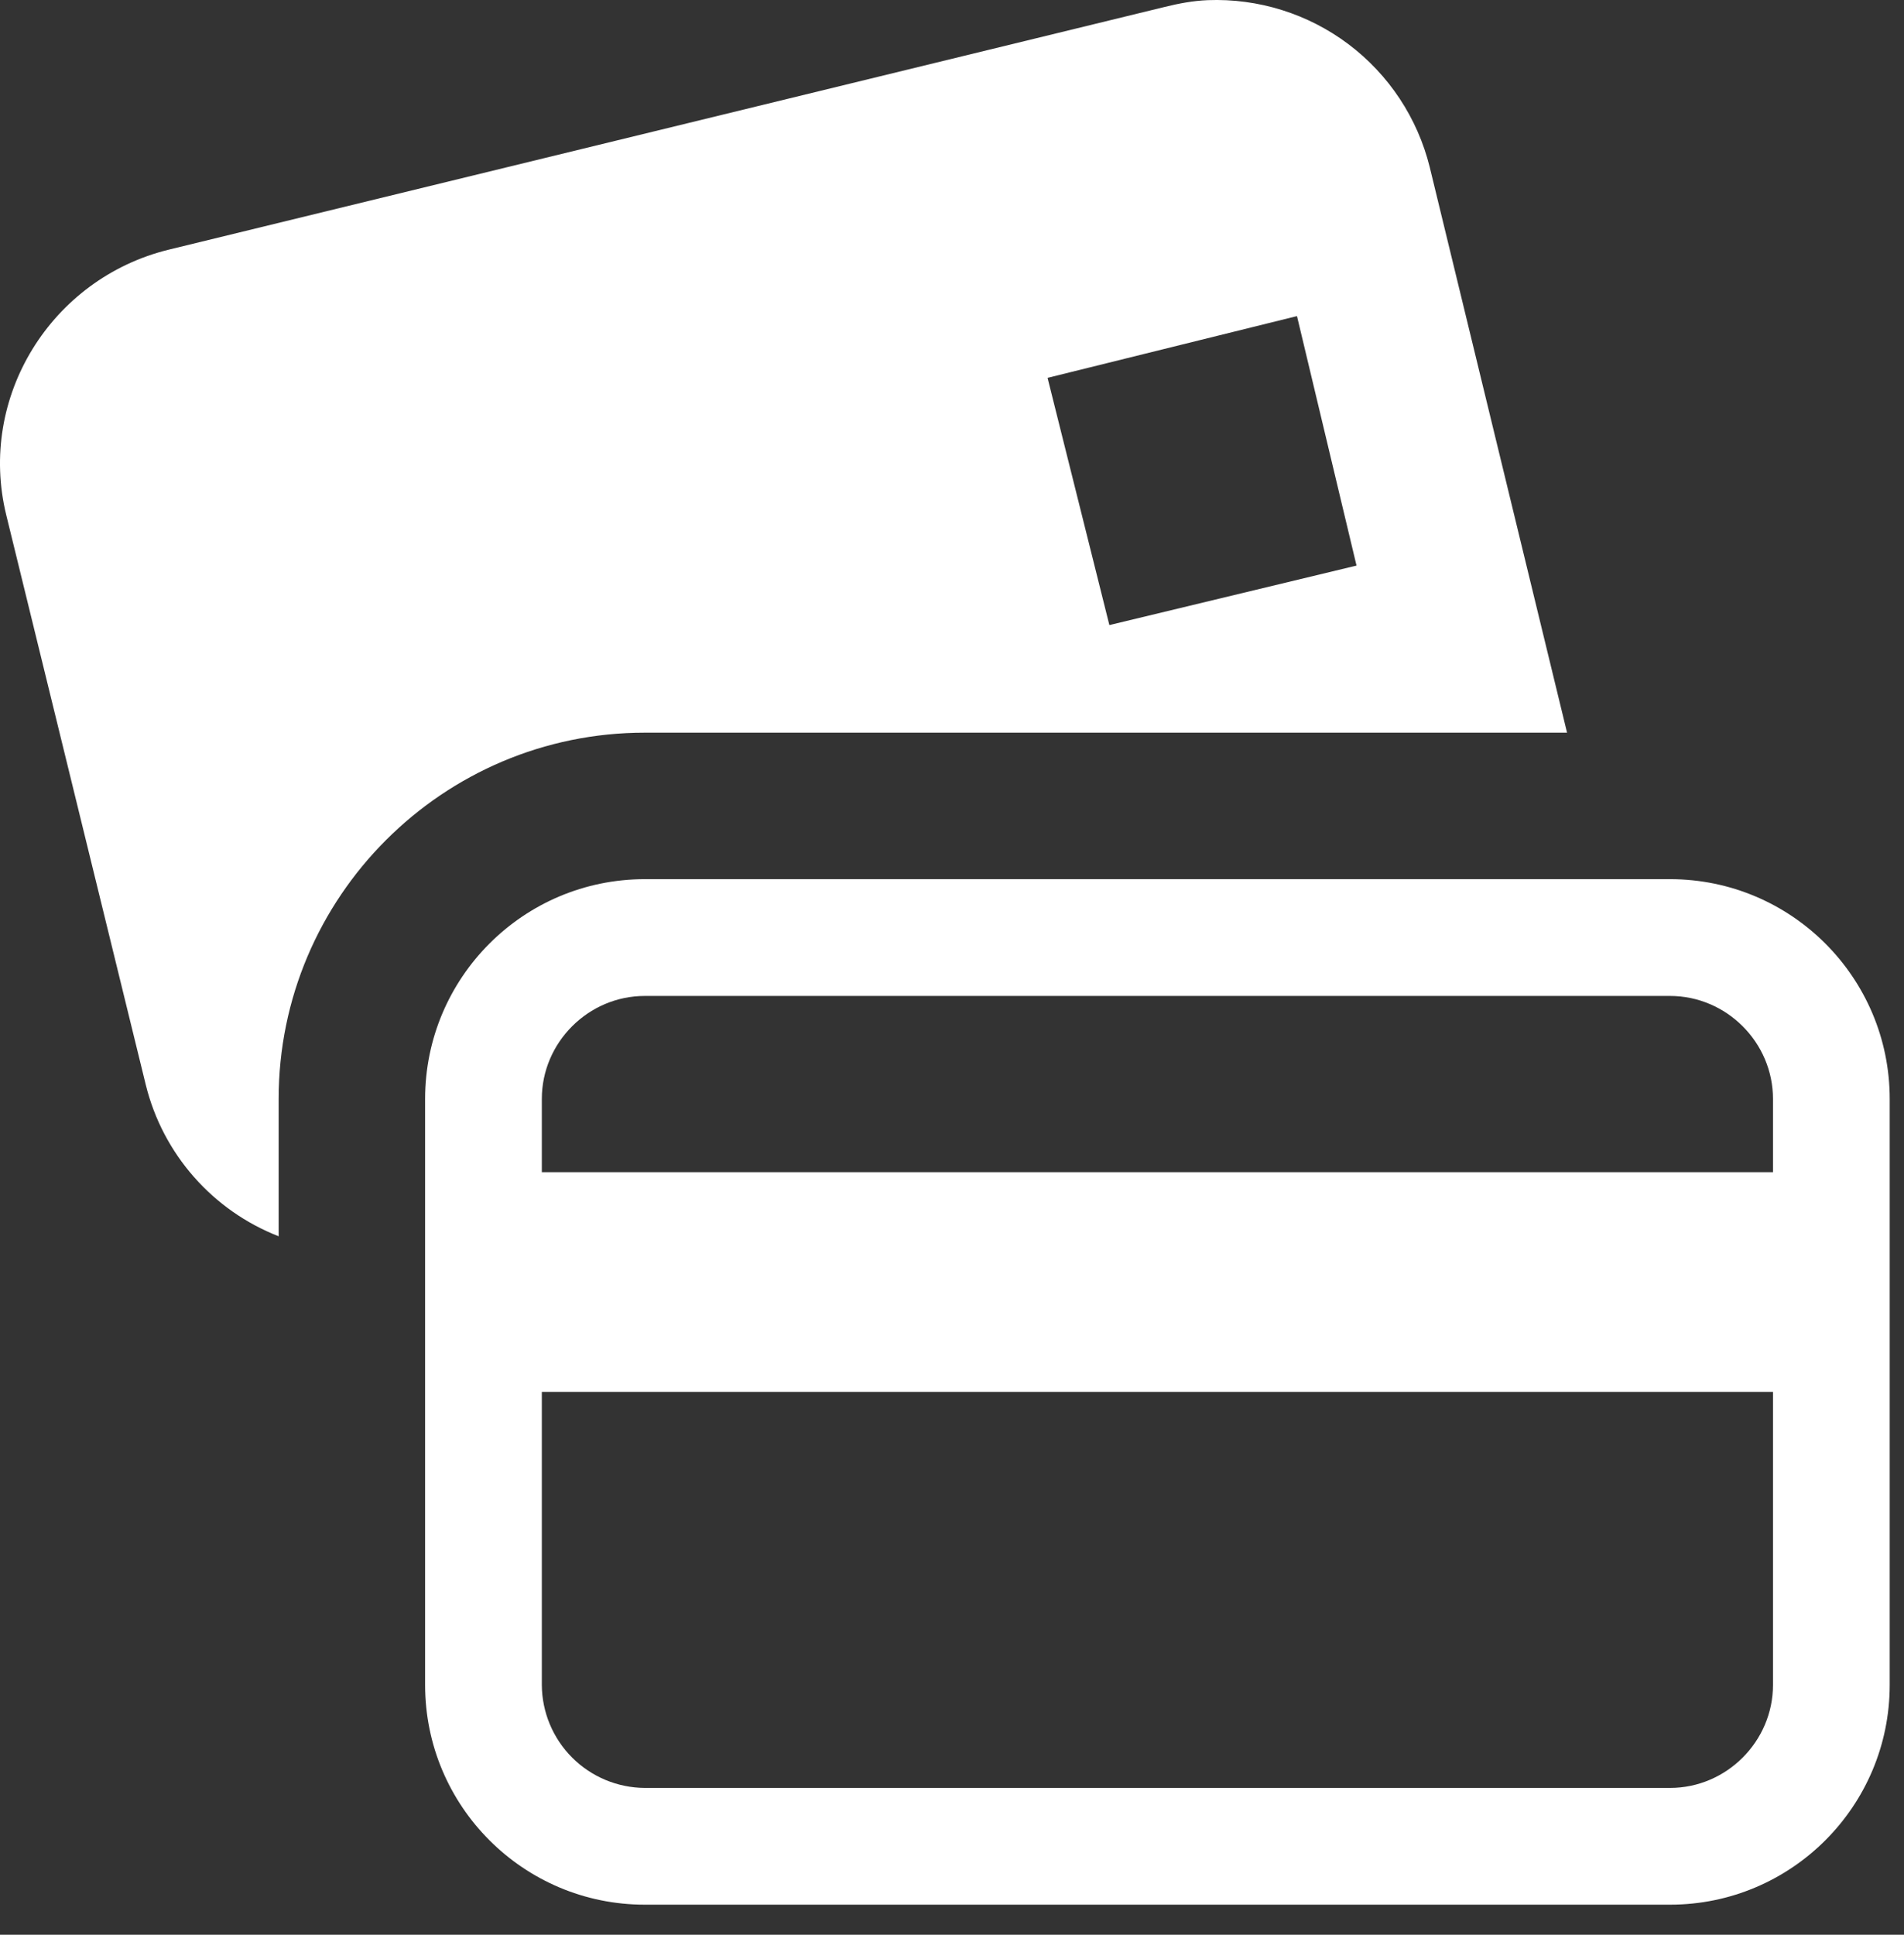 <svg width="63" height="64" viewBox="0 0 63 64" fill="none" xmlns="http://www.w3.org/2000/svg">
    <rect x="0" y="0" width="63" height="64" fill="#333333" stroke="none"/>
    <path d="M39.964 0.005C39.479 0.025 39.011 0.112 38.524 0.233L5.585 8.258C1.689 9.213 -0.749 13.143 0.208 17.042L4.827 35.898C5.106 37.022 5.651 38.061 6.416 38.931C7.18 39.8 8.141 40.474 9.22 40.895V36.352C9.22 29.671 14.655 24.236 21.335 24.236H51.851L47.308 5.532C46.906 3.907 45.956 2.469 44.618 1.462C43.279 0.455 41.635 -0.059 39.961 0.005H39.964ZM42.915 10.456L44.885 18.709L36.707 20.677L34.662 12.499L42.915 10.456V10.456ZM21.335 29.082C17.322 29.082 14.066 32.339 14.066 36.352V55.736C14.066 59.749 17.322 63.005 21.335 63.005H55.258C59.271 63.005 62.527 59.749 62.527 55.736V36.352C62.527 32.339 59.271 29.082 55.258 29.082H21.335ZM21.335 32.945H55.258C57.126 32.945 58.665 34.483 58.665 36.352V38.775H17.928V36.352C17.928 34.483 19.467 32.945 21.335 32.945ZM17.928 46.044H58.665V55.736C58.665 57.604 57.126 59.143 55.258 59.143H21.335C20.433 59.138 19.569 58.777 18.932 58.14C18.294 57.502 17.933 56.638 17.928 55.736V46.044Z" fill="white"/>
</svg>

